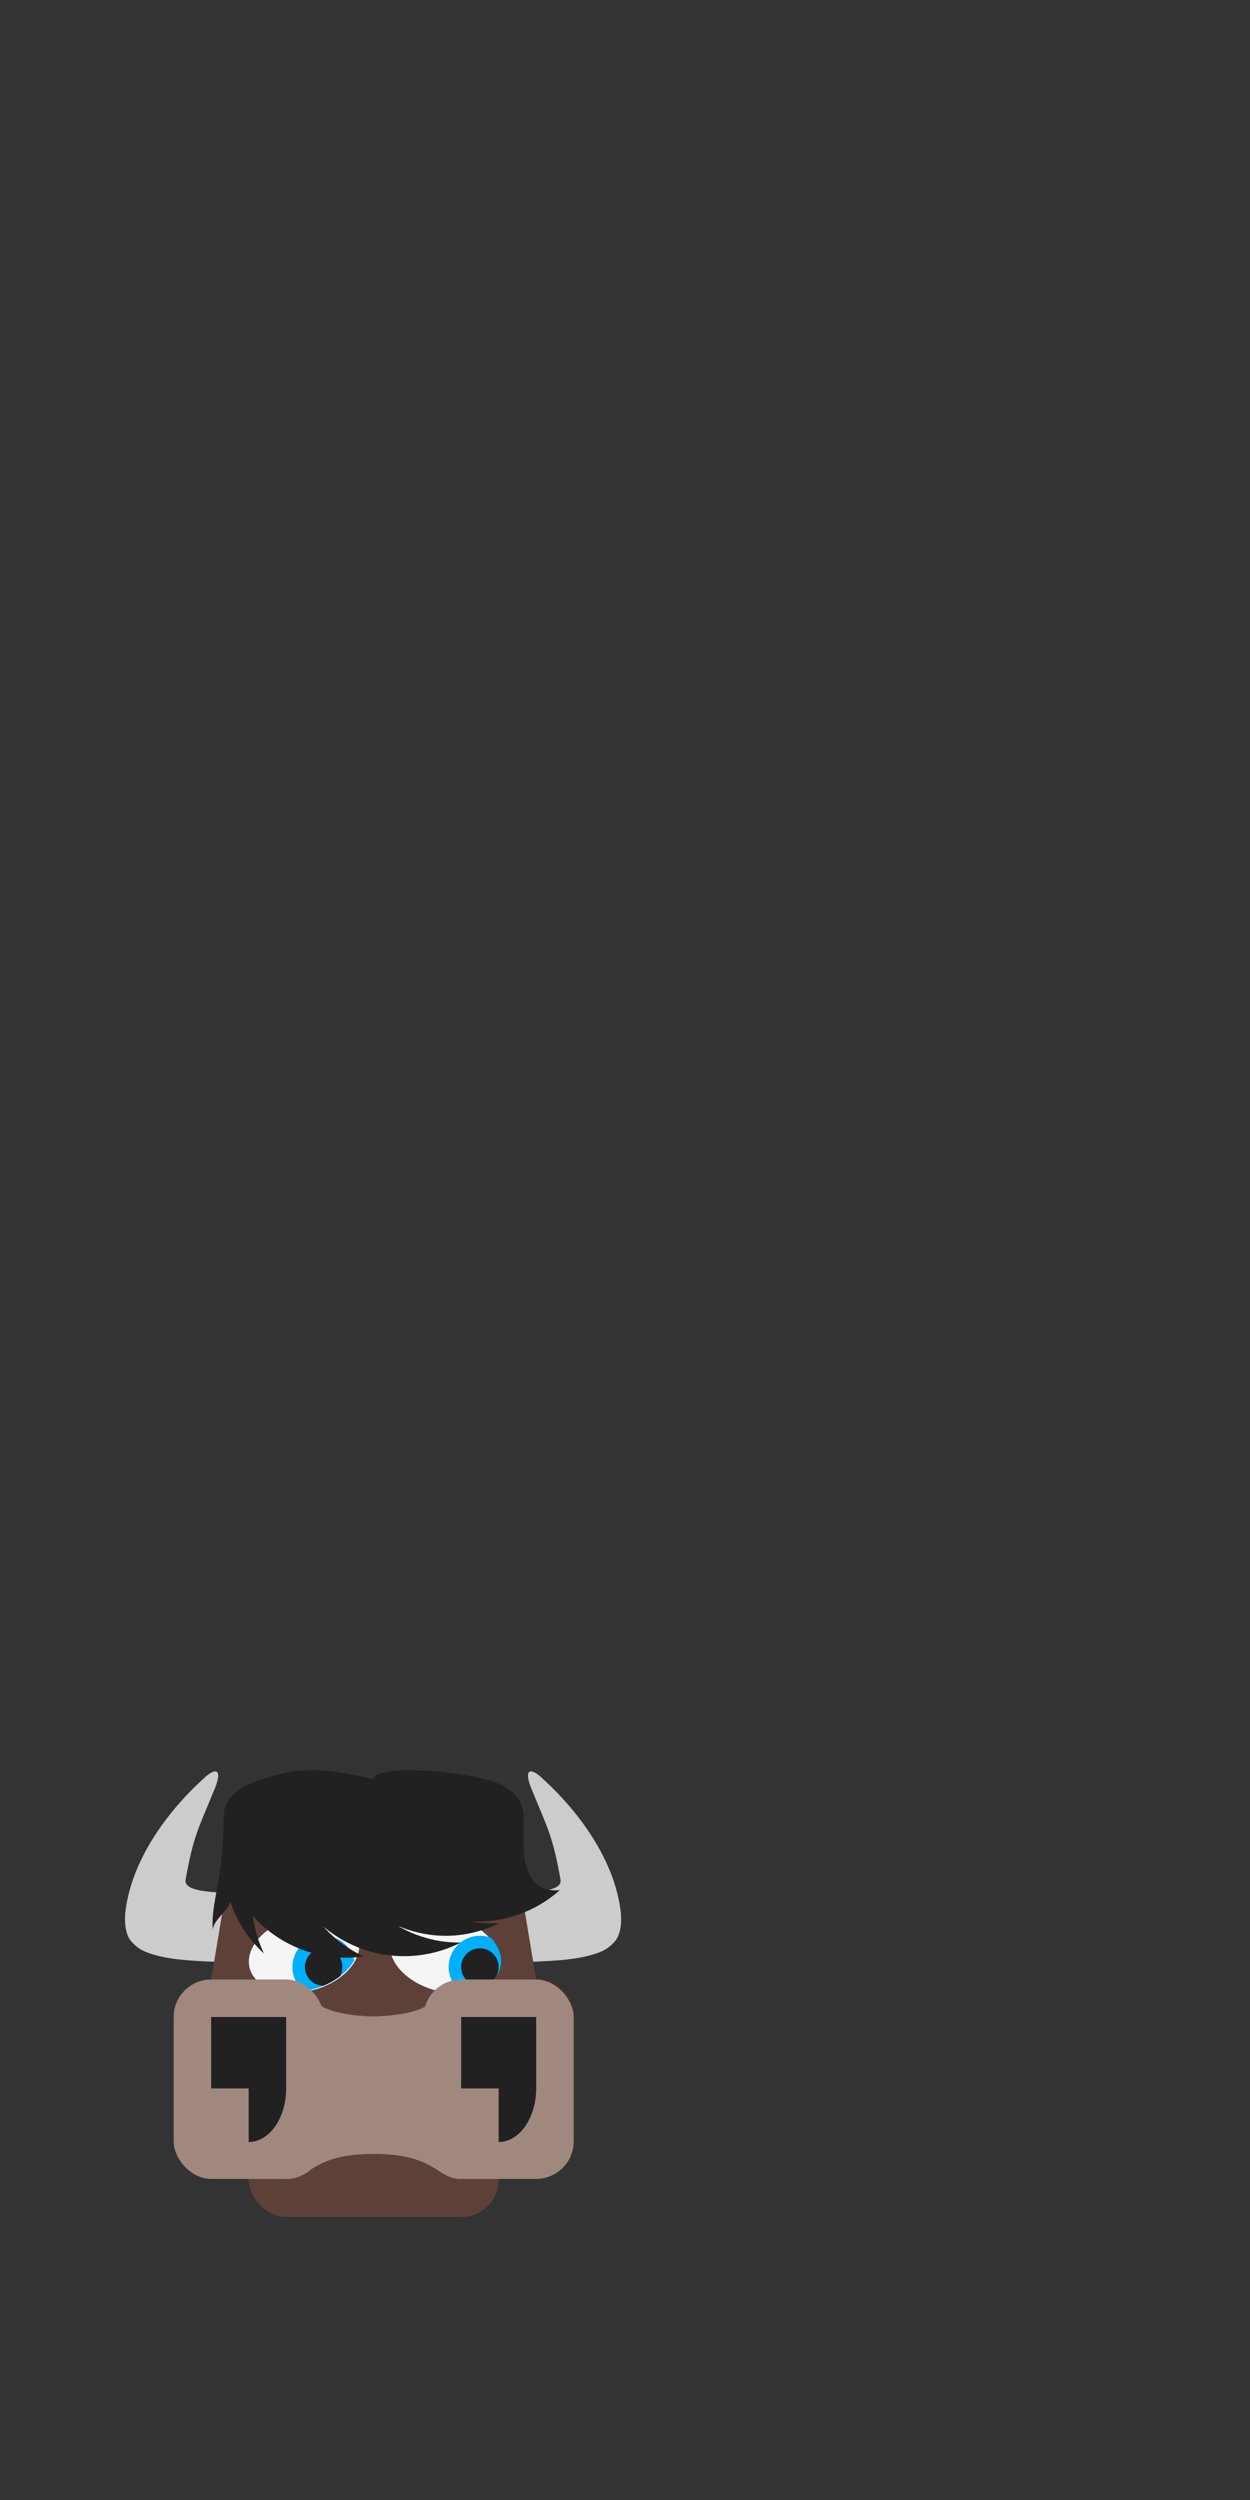 <?xml version="1.0" encoding="UTF-8" standalone="no"?>
<!-- Created with Inkscape (http://www.inkscape.org/) -->

<svg
   xmlns:dc="http://purl.org/dc/elements/1.1/"
   xmlns:cc="http://creativecommons.org/ns#"
   xmlns:rdf="http://www.w3.org/1999/02/22-rdf-syntax-ns#"
   xmlns:svg="http://www.w3.org/2000/svg"
   xmlns="http://www.w3.org/2000/svg"
   xmlns:sodipodi="http://sodipodi.sourceforge.net/DTD/sodipodi-0.dtd"
   xmlns:inkscape="http://www.inkscape.org/namespaces/inkscape"
   width="100"
   height="200"
   viewBox="0 0 100 200"
   id="svg5671"
   version="1.1"
   inkscape:version="0.91 r13725"
   sodipodi:docname="yakyak3-s.svg">
  <rect x="0" y="0" width="100" height="200" fill="#333333" stroke="none"/>
  <defs
     id="defs5673">
    <clipPath
       clipPathUnits="userSpaceOnUse"
       id="clipPath5434">
      <ellipse
         transform="matrix(-0.259,0.966,0.966,0.259,0,0)"
         ry="4.5"
         rx="3"
         cy="81.142"
         cx="0.421"
         id="ellipse5436"
         style="fill:#e91e63;fill-opacity:0.355;stroke:none;stroke-width:3.988;stroke-linecap:round;stroke-linejoin:round;stroke-miterlimit:4;stroke-dasharray:none;stroke-opacity:1" />
    </clipPath>
    <clipPath
       clipPathUnits="userSpaceOnUse"
       id="clipPath5429">
      <ellipse
         transform="matrix(0.259,0.966,-0.966,0.259,0,0)"
         ry="4.5"
         rx="3"
         cy="-71.095"
         cx="41.213"
         id="ellipse5431"
         style="fill:#f06292;fill-opacity:0.661;stroke:none;stroke-width:3.988;stroke-linecap:round;stroke-linejoin:round;stroke-miterlimit:4;stroke-dasharray:none;stroke-opacity:1" />
    </clipPath>
    <clipPath
       clipPathUnits="userSpaceOnUse"
       id="clipPath5434-1">
      <ellipse
         transform="matrix(-0.259,0.966,0.966,0.259,0,0)"
         ry="4.5"
         rx="3"
         cy="81.142"
         cx="0.421"
         id="ellipse5436-7"
         style="fill:#e91e63;fill-opacity:0.355;stroke:none;stroke-width:3.988;stroke-linecap:round;stroke-linejoin:round;stroke-miterlimit:4;stroke-dasharray:none;stroke-opacity:1" />
    </clipPath>
    <clipPath
       clipPathUnits="userSpaceOnUse"
       id="clipPath5429-7">
      <ellipse
         transform="matrix(0.259,0.966,-0.966,0.259,0,0)"
         ry="4.5"
         rx="3"
         cy="-71.095"
         cx="41.213"
         id="ellipse5431-3"
         style="fill:#f06292;fill-opacity:0.661;stroke:none;stroke-width:3.988;stroke-linecap:round;stroke-linejoin:round;stroke-miterlimit:4;stroke-dasharray:none;stroke-opacity:1" />
    </clipPath>
    <clipPath
       clipPathUnits="userSpaceOnUse"
       id="clipPath5434-14">
      <ellipse
         transform="matrix(-0.259,0.966,0.966,0.259,0,0)"
         ry="4.5"
         rx="3"
         cy="81.142"
         cx="0.421"
         id="ellipse5436-8"
         style="fill:#e91e63;fill-opacity:0.355;stroke:none;stroke-width:3.988;stroke-linecap:round;stroke-linejoin:round;stroke-miterlimit:4;stroke-dasharray:none;stroke-opacity:1" />
    </clipPath>
    <clipPath
       clipPathUnits="userSpaceOnUse"
       id="clipPath5429-6">
      <ellipse
         transform="matrix(0.259,0.966,-0.966,0.259,0,0)"
         ry="4.5"
         rx="3"
         cy="-71.095"
         cx="41.213"
         id="ellipse5431-0"
         style="fill:#f06292;fill-opacity:0.661;stroke:none;stroke-width:3.988;stroke-linecap:round;stroke-linejoin:round;stroke-miterlimit:4;stroke-dasharray:none;stroke-opacity:1" />
    </clipPath>
    <clipPath
       clipPathUnits="userSpaceOnUse"
       id="clipPath6504">
      <ellipse
         transform="matrix(0.259,0.966,-0.966,0.259,0,0)"
         ry="4.5"
         rx="3"
         cy="-71.095"
         cx="41.213"
         id="ellipse6506"
         style="fill:#f06292;fill-opacity:0.661;stroke:none;stroke-width:3.988;stroke-linecap:round;stroke-linejoin:round;stroke-miterlimit:4;stroke-dasharray:none;stroke-opacity:1" />
    </clipPath>
    <clipPath
       clipPathUnits="userSpaceOnUse"
       id="clipPath6508">
      <ellipse
         transform="matrix(-0.259,0.966,0.966,0.259,0,0)"
         ry="4.5"
         rx="3"
         cy="81.142"
         cx="0.421"
         id="ellipse6510"
         style="fill:#e91e63;fill-opacity:0.355;stroke:none;stroke-width:3.988;stroke-linecap:round;stroke-linejoin:round;stroke-miterlimit:4;stroke-dasharray:none;stroke-opacity:1" />
    </clipPath>
    <filter
       inkscape:collect="always"
       style="color-interpolation-filters:sRGB"
       id="filter5533"
       x="-0.009"
       width="1.018"
       y="-0.017"
       height="1.034">
      <feGaussianBlur
         inkscape:collect="always"
         stdDeviation="0.102"
         id="feGaussianBlur5535" />
    </filter>
  </defs>
  <sodipodi:namedview
     id="base"
     pagecolor="#ffffff"
     bordercolor="#666666"
     borderopacity="1.0"
     inkscape:pageopacity="0.0"
     inkscape:pageshadow="2"
     inkscape:zoom="0.70710678"
     inkscape:cx="54.737985"
     inkscape:cy="251.9397"
     inkscape:document-units="px"
     inkscape:current-layer="layer1"
     showgrid="false"
     showguides="true"
     inkscape:guide-bbox="true"
     inkscape:window-width="1362"
     inkscape:window-height="716"
     inkscape:window-x="0"
     inkscape:window-y="32"
     inkscape:window-maximized="0"
     units="px"
     fit-margin-top="10"
     fit-margin-left="10"
     fit-margin-right="10"
     fit-margin-bottom="10" />
  <g
     inkscape:label="Layer 1"
     inkscape:groupmode="layer"
     id="layer1"
     transform="translate(-77.469,-310.172)">
    <g
       id="g6303"
       transform="translate(-2.8465096e-6,3.75)">
      <path
         inkscape:export-ydpi="180.07556"
         inkscape:export-xdpi="180.07556"
         style="display:inline;fill:#dd2c00;fill-opacity:0.077;stroke:none;stroke-width:5;stroke-linecap:round;stroke-linejoin:round;stroke-miterlimit:4;stroke-dasharray:none;stroke-opacity:1"
         d="m 94.421,464.783 c -1.637,0 -2.955,1.318 -2.955,2.955 l 0,9.545 c 0,1.637 1.318,2.955 2.955,2.955 l 5.59,0 c 3.455,-2e-5 2.436,-1.524 7.455,-1.5 4.981,-0.024 4,1.5 7.455,1.5 l 5.59,0 c 1.637,0 2.955,-1.318 2.955,-2.955 l 0,-9.545 c 0,-1.637 -1.318,-2.955 -2.955,-2.955 l -5.59,0 c -1.284,0 -2.36,0.815 -2.77,1.955 -0.186,0.5 -4.186,1 -4.686,1 -0.5,0 -4.5,-0.5 -4.684,-1 -0.409,-1.14 -1.487,-1.955 -2.771,-1.955 z"
         id="path4907"
         inkscape:connector-curvature="0"
         sodipodi:nodetypes="sssscccssssscccss" />
      <rect
         ry="3"
         rx="3"
         y="475.783"
         x="97.362"
         height="8"
         width="20"
         id="rect4924"
         style="display:inline;fill:#5d4037;fill-opacity:1;stroke:none;stroke-width:0.1;stroke-linecap:round;stroke-linejoin:round;stroke-miterlimit:4;stroke-dasharray:none;stroke-opacity:1" />
      <path
         inkscape:connector-curvature="0"
         id="circle4394"
         d="m 120.01,448.138 c -0.381,-0.063 -0.46,0.41 0.082,1.645 1.152,2.839 1.591,3.461 2.223,7.031 0.111,0.726 -1.236,0.886 -2.141,0.971 -2.573,0.24 -5.915,0.078 -9.916,0.004 l 0,5.629 c 3.973,0.02 7.642,0.051 10.357,-0.078 1.724,-0.082 3.08,-0.195 4.254,-0.549 0.587,-0.177 1.193,-0.368 1.791,-1.062 0.512,-0.594 0.557,-1.646 0.455,-2.479 -0.652,-4.979 -4.545,-9.007 -6.164,-10.467 -0.375,-0.375 -0.713,-0.607 -0.941,-0.645 z"
         style="color:#000000;font-style:normal;font-variant:normal;font-weight:normal;font-stretch:normal;font-size:medium;line-height:normal;font-family:sans-serif;text-indent:0;text-align:start;text-decoration:none;text-decoration-line:none;text-decoration-style:solid;text-decoration-color:#000000;letter-spacing:normal;word-spacing:normal;text-transform:none;direction:ltr;block-progression:tb;writing-mode:lr-tb;baseline-shift:baseline;text-anchor:start;white-space:normal;clip-rule:nonzero;display:inline;overflow:visible;visibility:visible;opacity:1;isolation:auto;mix-blend-mode:normal;color-interpolation:sRGB;color-interpolation-filters:linearRGB;solid-color:#000000;solid-opacity:1;fill:#cccccc;fill-opacity:1;fill-rule:nonzero;stroke:none;stroke-width:3.988;stroke-linecap:round;stroke-linejoin:round;stroke-miterlimit:4;stroke-dasharray:none;stroke-dashoffset:0;stroke-opacity:1;color-rendering:auto;image-rendering:auto;shape-rendering:auto;text-rendering:auto;enable-background:accumulate" />
      <path
         inkscape:connector-curvature="0"
         style="color:#000000;font-style:normal;font-variant:normal;font-weight:normal;font-stretch:normal;font-size:medium;line-height:normal;font-family:sans-serif;text-indent:0;text-align:start;text-decoration:none;text-decoration-line:none;text-decoration-style:solid;text-decoration-color:#000000;letter-spacing:normal;word-spacing:normal;text-transform:none;direction:ltr;block-progression:tb;writing-mode:lr-tb;baseline-shift:baseline;text-anchor:start;white-space:normal;clip-rule:nonzero;display:inline;overflow:visible;visibility:visible;opacity:1;isolation:auto;mix-blend-mode:normal;color-interpolation:sRGB;color-interpolation-filters:linearRGB;solid-color:#000000;solid-opacity:1;fill:#cccccc;fill-opacity:1;fill-rule:nonzero;stroke:none;stroke-width:3.988;stroke-linecap:round;stroke-linejoin:round;stroke-miterlimit:4;stroke-dasharray:none;stroke-dashoffset:0;stroke-opacity:1;color-rendering:auto;image-rendering:auto;shape-rendering:auto;text-rendering:auto;enable-background:accumulate"
         d="m 94.619,448.138 c 0.381,-0.063 0.46,0.41 -0.082,1.645 -1.152,2.839 -1.591,3.461 -2.223,7.031 -0.111,0.726 1.236,0.886 2.141,0.971 2.573,0.24 5.915,0.078 9.916,0.004 l 0,5.629 c -3.973,0.02 -7.642,0.051 -10.357,-0.078 -1.724,-0.082 -3.08,-0.195 -4.254,-0.549 -0.587,-0.177 -1.193,-0.368 -1.791,-1.062 -0.512,-0.594 -0.557,-1.646 -0.455,-2.479 0.652,-4.979 4.545,-9.007 6.164,-10.467 0.375,-0.375 0.713,-0.607 0.941,-0.645 z"
         id="path4407" />
      <path
         sodipodi:nodetypes="cccccc"
         inkscape:connector-curvature="0"
         id="path4930"
         d="m 94.362,464.783 13,4 13,-4 -2,-12 -22,0 z"
         style="display:inline;fill:#5d4037;fill-opacity:1;fill-rule:evenodd;stroke:none;stroke-width:1px;stroke-linecap:butt;stroke-linejoin:miter;stroke-opacity:1" />
      <ellipse
         transform="matrix(0.259,0.966,-0.966,0.259,0,0)"
         ry="4.5"
         rx="3"
         cy="21.508"
         cx="473.239"
         id="path5396"
         style="display:inline;fill:#f5f5f5;fill-opacity:1;stroke:none;stroke-width:3.988;stroke-linecap:round;stroke-linejoin:round;stroke-miterlimit:4;stroke-dasharray:none;stroke-opacity:1" />
      <g
         id="g5419"
         transform="translate(22.37,441.273)"
         clip-path="url(#clipPath5429)"
         style="display:inline">
        <circle
           style="fill:#00b0ff;fill-opacity:1;stroke:none;stroke-width:5;stroke-linecap:round;stroke-linejoin:round;stroke-miterlimit:4;stroke-dasharray:none;stroke-opacity:1"
           id="circle5421"
           cx="80.992"
           cy="22.51"
           r="2.5" />
        <circle
           r="1.5"
           cy="22.51"
           cx="80.992"
           id="circle5423"
           style="fill:#212121;fill-opacity:1;stroke:none;stroke-width:5;stroke-linecap:round;stroke-linejoin:round;stroke-miterlimit:4;stroke-dasharray:none;stroke-opacity:1" />
      </g>
      <rect
         ry="3"
         rx="3"
         y="464.783"
         x="91.362"
         height="15.95"
         width="12"
         id="rect4905"
         style="display:inline;fill:#a1887f;fill-opacity:1;stroke:none;stroke-width:0.1;stroke-linecap:round;stroke-linejoin:round;stroke-miterlimit:4;stroke-dasharray:none;stroke-opacity:1" />
      <ellipse
         transform="matrix(-0.259,0.966,0.966,0.259,0,0)"
         ry="4.5"
         rx="3"
         cy="229.034"
         cx="417.633"
         id="ellipse5408"
         style="display:inline;fill:#f5f5f5;fill-opacity:1;stroke:none;stroke-width:3.988;stroke-linecap:round;stroke-linejoin:round;stroke-miterlimit:4;stroke-dasharray:none;stroke-opacity:1" />
      <g
         clip-path="url(#clipPath5434)"
         transform="translate(34.87,441.273)"
         id="g5404"
         style="display:inline">
        <circle
           r="2.5"
           cy="22.51"
           cx="80.992"
           id="circle5400"
           style="fill:#00b0ff;fill-opacity:1;stroke:none;stroke-width:5;stroke-linecap:round;stroke-linejoin:round;stroke-miterlimit:4;stroke-dasharray:none;stroke-opacity:1" />
        <circle
           style="fill:#212121;fill-opacity:1;stroke:none;stroke-width:5;stroke-linecap:round;stroke-linejoin:round;stroke-miterlimit:4;stroke-dasharray:none;stroke-opacity:1"
           id="circle5402"
           cx="80.992"
           cy="22.51"
           r="1.5" />
      </g>
      <rect
         style="display:inline;fill:#a1887f;fill-opacity:1;stroke:none;stroke-width:0.1;stroke-linecap:round;stroke-linejoin:round;stroke-miterlimit:4;stroke-dasharray:none;stroke-opacity:1"
         id="rect4915"
         width="12"
         height="15.95"
         x="111.362"
         y="464.783"
         rx="3"
         ry="3" />
      <path
         sodipodi:nodetypes="ccccccccc"
         inkscape:connector-curvature="0"
         id="rect4917"
         d="m 102.362,465.736 c 0,2 5,2 5,2 0,0 5,0 5,-2 l 2,15 0,0 c -2,0 -2,-2 -7,-2 -5,0 -5,2 -7,2 l 0,0 z"
         style="display:inline;fill:#a1887f;fill-opacity:1;stroke:none;stroke-width:0.1;stroke-linecap:round;stroke-linejoin:round;stroke-miterlimit:4;stroke-dasharray:none;stroke-opacity:1" />
      <path
         inkscape:export-ydpi="180.07556"
         inkscape:export-xdpi="180.07556"
         inkscape:connector-curvature="0"
         id="path4920"
         d="m 94.362,467.783 0,5.714 3,0 0,4.286 a 3,4.286 0 0 0 3,-4.286 l 0,-5.714 -6,0 z"
         style="display:inline;fill:#212121;fill-opacity:1;stroke:none;stroke-width:5;stroke-linecap:round;stroke-linejoin:round;stroke-miterlimit:4;stroke-dasharray:none;stroke-opacity:1" />
      <path
         style="display:inline;fill:#212121;fill-opacity:1;stroke:none;stroke-width:5;stroke-linecap:round;stroke-linejoin:round;stroke-miterlimit:4;stroke-dasharray:none;stroke-opacity:1"
         d="m 114.362,467.783 0,5.714 3,0 0,4.286 a 3,4.286 0 0 0 3,-4.286 l 0,-5.714 -6,0 z"
         id="path4922"
         inkscape:connector-curvature="0"
         inkscape:export-xdpi="180.07556"
         inkscape:export-ydpi="180.07556" />
      <path
         sodipodi:nodetypes="sccccccccccccccccscs"
         inkscape:connector-curvature="0"
         id="circle5074"
         d="m 98.362,448.783 c -1.577,0.526 -3,1.338 -3,3 0,5 -1.042,6.763 -0.871,9.037 0.027,-0.773 1.204,-1.532 1.402,-2.264 0.536,1.589 1.464,3.018 2.697,4.154 -0.457,-0.952 -0.76,-1.971 -0.898,-3.018 2.228,2.498 5.559,3.716 8.873,3.244 -1.232,-0.573 -2.333,-1.391 -3.238,-2.404 1.292,1.101 2.842,1.855 4.506,2.191 2.207,0.441 4.499,0.124 6.504,-0.898 -0.677,0.008 -1.353,-0.053 -2.018,-0.182 -1.082,-0.22 -2.12,-0.617 -3.072,-1.176 2.658,1.157 5.61,1.086 8.131,-0.195 -0.746,0.047 -1.498,0.005 -2.242,-0.125 2.573,0.116 5.138,-0.747 7.117,-2.516 -2.428,0.235 -2.812,-1.922 -2.893,-3.365 l 0.002,-2.484 c 0,-1.662 -1.388,-2.597 -3,-3 -4,-1 -9,-1 -9,0 -4,-1 -6,-1 -9,0 z"
         style="display:inline;fill:#212121;fill-opacity:1;stroke:none;stroke-width:0.1;stroke-linecap:round;stroke-linejoin:round;stroke-miterlimit:4;stroke-dasharray:none;stroke-opacity:1" />
    </g>
  </g>
</svg>
